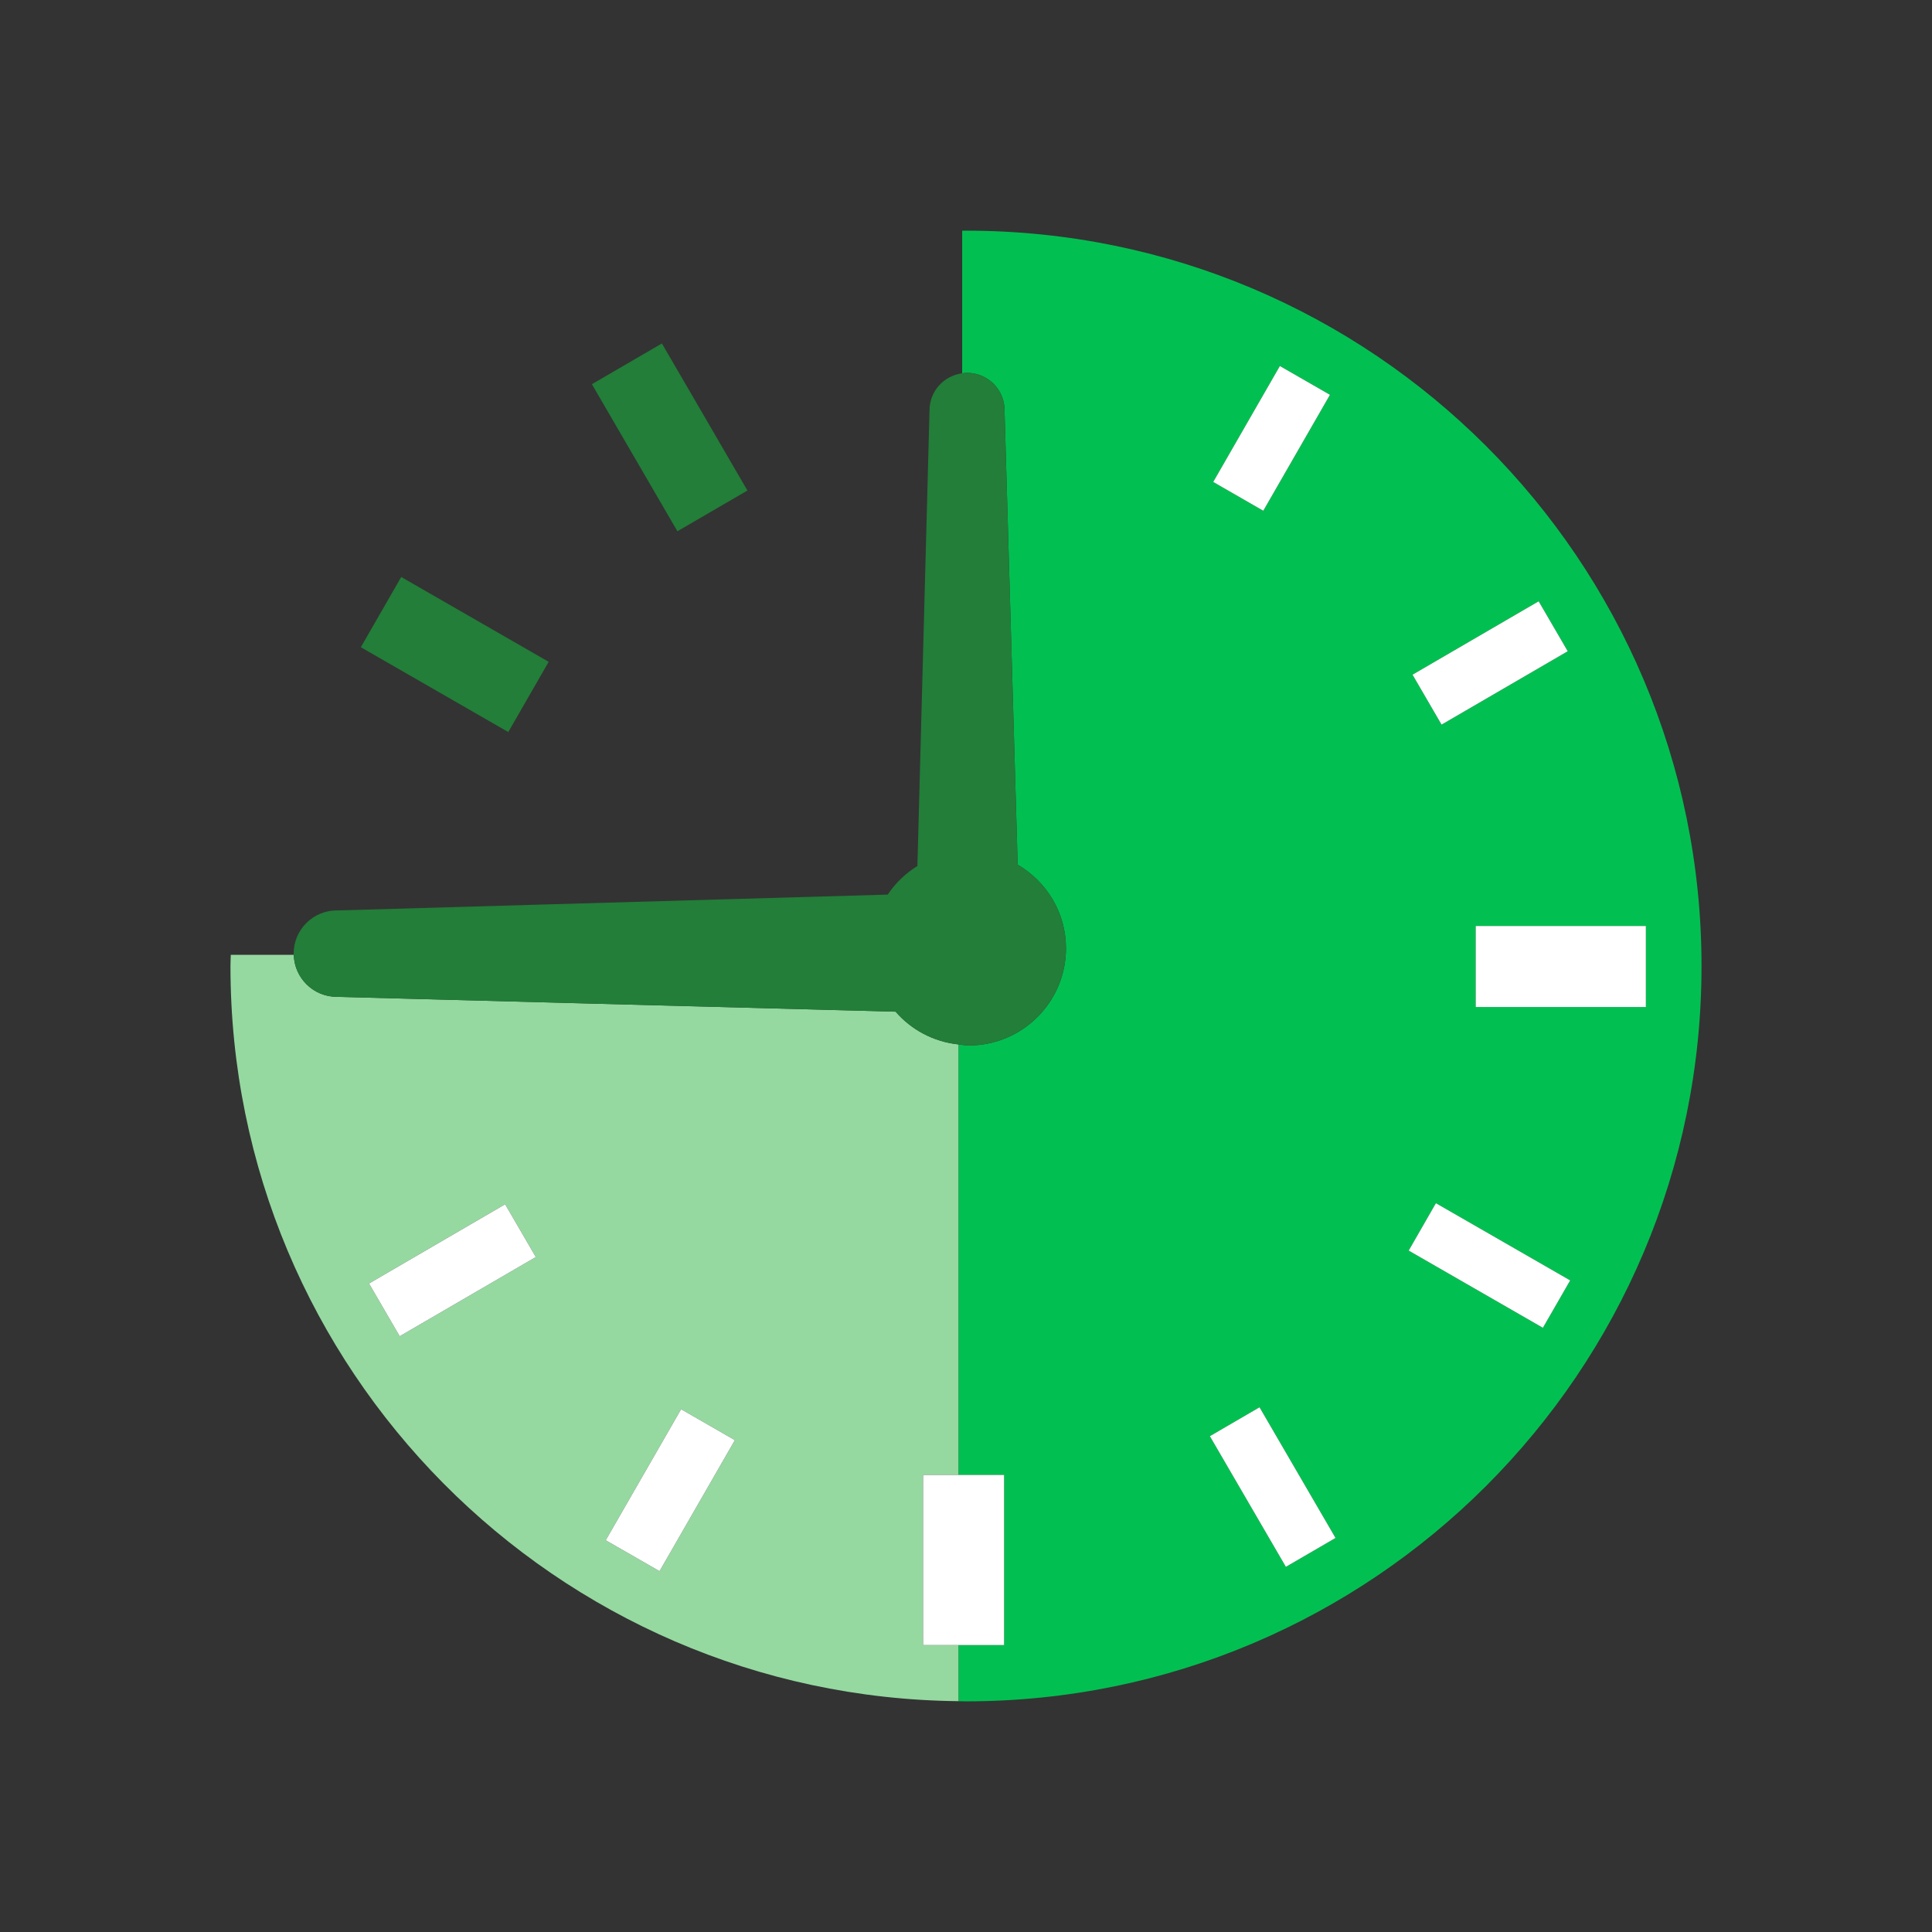 <?xml version="1.0" encoding="iso-8859-1"?>
<!-- Generator: Adobe Illustrator 17.0.0, SVG Export Plug-In . SVG Version: 6.00 Build 0)  -->
<!DOCTYPE svg PUBLIC "-//W3C//DTD SVG 1.1//EN" "http://www.w3.org/Graphics/SVG/1.1/DTD/svg11.dtd">
<svg version="1.1" xmlns="http://www.w3.org/2000/svg" xmlns:xlink="http://www.w3.org/1999/xlink" x="0px" y="0px" viewBox="0 0 600 600" xml:space="preserve">
<rect x="0" y="0" width="600" height="600" fill="#333333" stroke="none"/>
<g id="Layer_3">
	<g>
		<path style="fill:#95D9A0;" d="M286.679,510.887v-52.836h11.047V324.363c-7.822-0.816-14.698-4.554-19.591-10.176l-173.518-4.609
			c-7.28,0-13.187-5.815-13.389-13.055H71.672c-0.023,1.18-0.098,2.348-0.098,3.531c0,125.26,101.022,227.032,226.152,228.261
			v-17.427H286.679z M124.127,414.982l-9.524-16.378l42.274-24.604l9.524,16.383L124.127,414.982z M204.827,487.939l-16.712-9.599
			l23.41-40.693l16.694,9.61L204.827,487.939z"/>
		<path style="fill:#01C051;" d="M300.006,71.633c-0.386,0-0.791,0.023-1.195,0.023v44.273c0.502-0.061,0.998-0.144,1.512-0.144
			c6.444,0,11.664,5.212,11.664,11.641v0.548l4.061,140.547c8.936,5.25,15.004,14.849,15.004,25.965
			c0,16.675-13.522,30.194-30.194,30.194c-1.073,0-2.088-0.207-3.133-0.317v133.688h14.105v52.836h-14.105v17.427v0.006
			c0.756,0,1.512,0.046,2.279,0.046c126.203,0,228.42-102.292,228.42-228.313C528.426,173.902,426.208,71.633,300.006,71.633z
			 M477.845,186.738l9.028,15.512l-39.181,22.786l-9.017-15.503L477.845,186.738z M397.475,113.668l15.552,8.947l-20.704,36.003
			l-15.547-8.944L397.475,113.668z M399.338,486.595l-23.6-40.577l15.42-8.977l23.6,40.584L399.338,486.595z M479.16,412.357
			l-41.68-23.975l8.451-14.721l41.697,23.98L479.16,412.357z M458.295,312.739v-25.164h52.848v25.164H458.295z"/>
		<rect x="458.295" y="287.576" style="fill:#FFFFFF;" width="52.848" height="25.164"/>
		<polygon style="fill:#FFFFFF;" points="286.679,510.887 297.727,510.887 311.831,510.887 311.831,458.051 297.727,458.051 
			286.679,458.051 		"/>
		<polygon style="fill:#FFFFFF;" points="413.027,122.615 397.475,113.668 376.776,149.674 392.323,158.618 		"/>
		<polygon style="fill:#FFFFFF;" points="437.481,388.382 479.16,412.357 487.629,397.641 445.932,373.66 		"/>
		<polygon style="fill:#FFFFFF;" points="188.115,478.34 204.827,487.939 228.219,447.258 211.524,437.647 		"/>
		<polygon style="fill:#FFFFFF;" points="486.873,202.25 477.845,186.738 438.675,209.533 447.692,225.037 		"/>
		<polygon style="fill:#FFFFFF;" points="375.738,446.018 399.338,486.595 414.758,477.625 391.157,437.041 		"/>
		<polygon style="fill:#FFFFFF;" points="114.603,398.604 124.127,414.982 166.401,390.384 156.877,374.001 		"/>
		<polygon style="fill:#227E38;" points="170.393,205.532 124.6,179.187 112.059,200.998 157.851,227.344 		"/>
		<polygon style="fill:#227E38;" points="232.119,152.333 205.559,106.661 183.817,119.315 210.376,164.987 		"/>
		<path style="fill:#227E38;" d="M104.617,309.578l173.518,4.609c4.892,5.621,11.768,9.36,19.591,10.176
			c1.045,0.11,2.06,0.317,3.133,0.317c16.672,0,30.194-13.519,30.194-30.194c0-11.116-6.068-20.715-15.004-25.965l-4.061-140.547
			v-0.548c0-6.429-5.221-11.641-11.664-11.641c-0.513,0-1.01,0.083-1.512,0.144c-5.711,0.756-10.141,5.59-10.141,11.497
			l-3.761,141.51c-3.669,2.287-6.83,5.285-9.218,8.89l-170.438,4.907h-0.634c-7.407,0-13.424,6.016-13.424,13.424
			c0,0.127,0.034,0.242,0.034,0.366C91.43,303.763,97.337,309.578,104.617,309.578z"/>
	</g>
</g>
<g id="Layer_1">
</g>
</svg>
